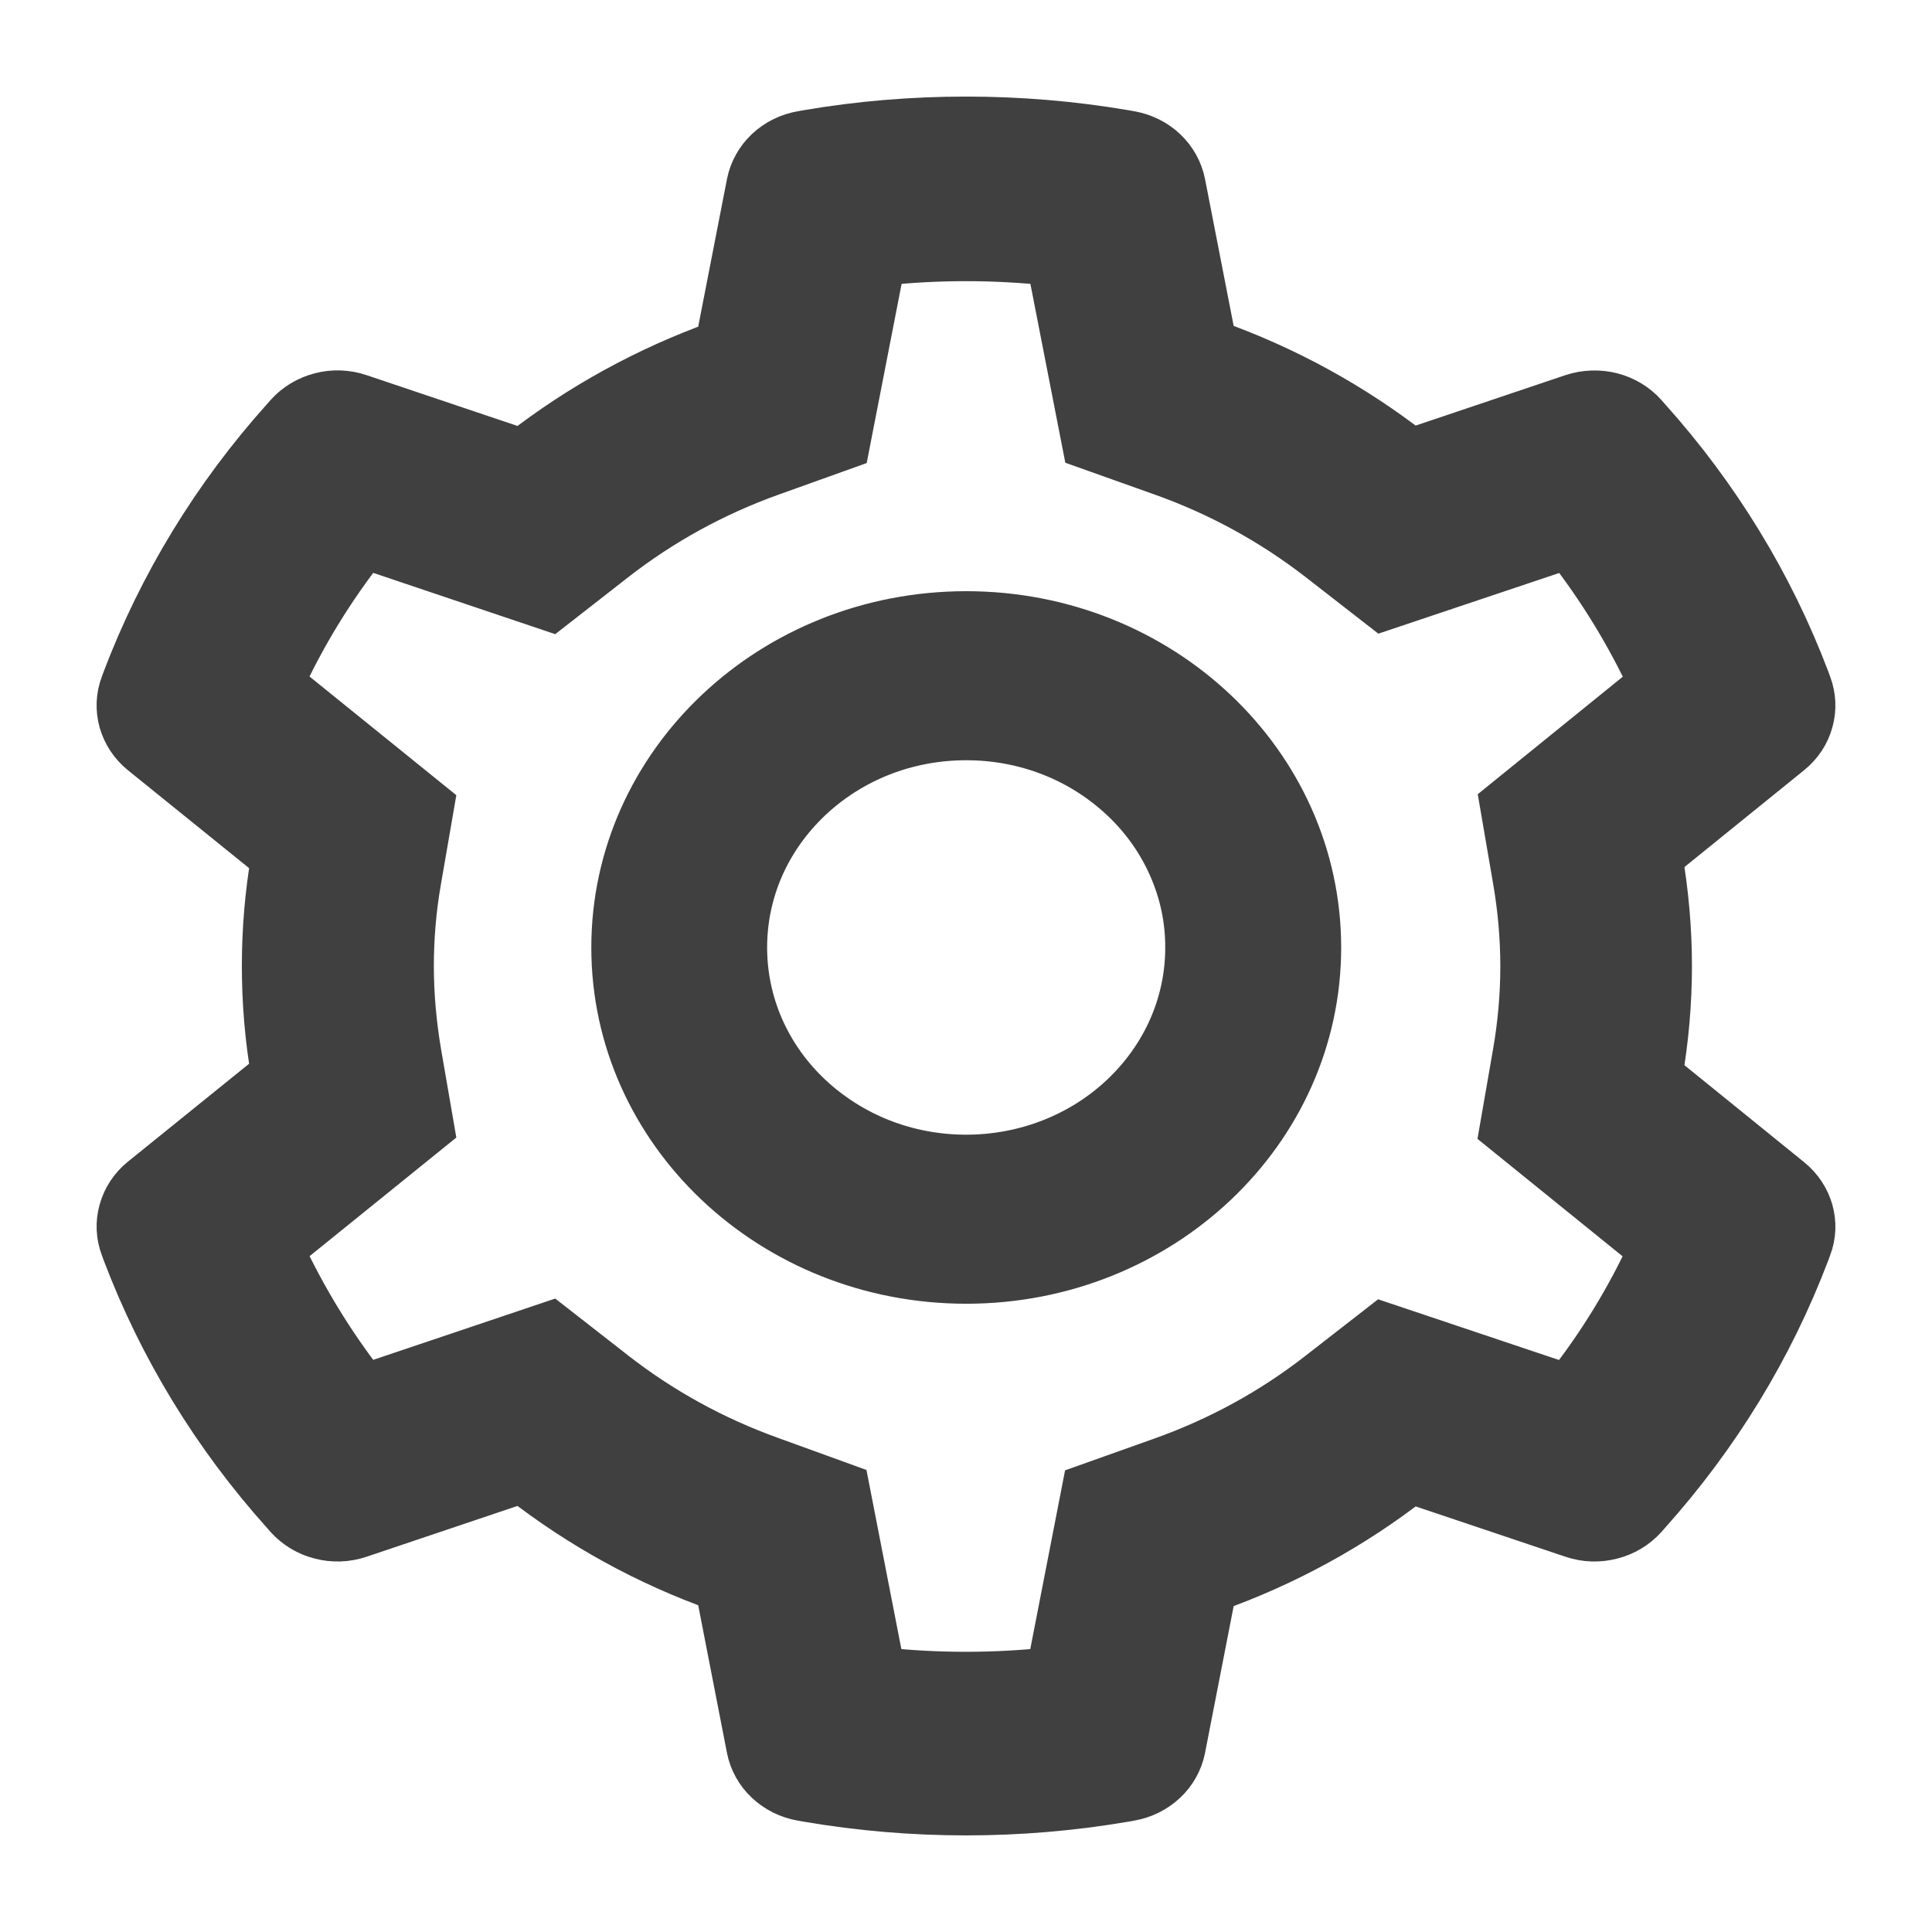 <svg width="16" height="16" viewBox="0 0 16 16" fill="none" xmlns="http://www.w3.org/2000/svg">
<mask id="path-1-outside-1_11_64" maskUnits="userSpaceOnUse" x="0" y="0" width="16" height="16" fill="black">
<rect fill="white" width="16" height="16"/>
<path d="M14.815 9.78L13.734 8.904C13.785 8.608 13.812 8.304 13.812 8.001C13.812 7.698 13.785 7.395 13.734 7.098L14.815 6.223C14.897 6.157 14.955 6.069 14.982 5.971C15.01 5.872 15.005 5.769 14.969 5.673L14.954 5.632C14.656 4.845 14.21 4.115 13.638 3.478L13.609 3.445C13.539 3.367 13.447 3.312 13.343 3.285C13.24 3.259 13.13 3.263 13.029 3.296L11.687 3.748C11.192 3.363 10.639 3.06 10.042 2.848L9.783 1.52C9.763 1.42 9.712 1.328 9.636 1.256C9.56 1.184 9.462 1.136 9.357 1.118L9.312 1.11C8.452 0.963 7.548 0.963 6.688 1.11L6.643 1.118C6.538 1.136 6.44 1.184 6.364 1.256C6.288 1.328 6.237 1.42 6.217 1.52L5.957 2.854C5.364 3.067 4.812 3.37 4.323 3.751L2.971 3.296C2.87 3.262 2.76 3.258 2.657 3.285C2.553 3.312 2.461 3.367 2.391 3.445L2.362 3.478C1.79 4.115 1.345 4.845 1.046 5.632L1.031 5.673C0.957 5.868 1.018 6.087 1.185 6.223L2.279 7.107C2.228 7.401 2.203 7.701 2.203 8C2.203 8.3 2.228 8.6 2.279 8.892L1.185 9.776C1.103 9.842 1.045 9.931 1.018 10.029C0.99 10.127 0.995 10.231 1.031 10.326L1.046 10.367C1.345 11.155 1.787 11.881 2.362 12.522L2.391 12.555C2.461 12.632 2.553 12.688 2.657 12.714C2.76 12.741 2.87 12.737 2.971 12.703L4.323 12.248C4.814 12.631 5.364 12.934 5.957 13.145L6.217 14.48C6.237 14.58 6.288 14.672 6.364 14.743C6.44 14.815 6.538 14.863 6.643 14.881L6.688 14.889C7.556 15.037 8.444 15.037 9.312 14.889L9.357 14.881C9.462 14.863 9.56 14.815 9.636 14.743C9.712 14.672 9.763 14.58 9.783 14.48L10.042 13.152C10.639 12.94 11.195 12.636 11.687 12.252L13.029 12.703C13.13 12.737 13.24 12.741 13.343 12.714C13.447 12.688 13.539 12.632 13.609 12.555L13.638 12.522C14.213 11.88 14.655 11.155 14.954 10.367L14.969 10.326C15.043 10.134 14.982 9.915 14.815 9.78ZM12.562 7.282C12.603 7.518 12.625 7.761 12.625 8.003C12.625 8.245 12.603 8.487 12.562 8.723L12.453 9.35L13.686 10.348C13.499 10.756 13.263 11.142 12.983 11.498L11.451 10.984L10.933 11.387C10.539 11.694 10.1 11.934 9.624 12.103L8.995 12.327L8.7 13.842C8.234 13.892 7.763 13.892 7.297 13.842L7.001 12.323L6.378 12.097C5.907 11.928 5.47 11.688 5.079 11.383L4.56 10.978L3.019 11.497C2.738 11.139 2.504 10.753 2.315 10.347L3.562 9.339L3.454 8.714C3.415 8.481 3.393 8.24 3.393 8.003C3.393 7.764 3.413 7.525 3.454 7.292L3.562 6.667L2.315 5.659C2.502 5.251 2.738 4.867 3.019 4.509L4.56 5.028L5.079 4.623C5.47 4.318 5.907 4.078 6.378 3.909L7.003 3.685L7.299 2.166C7.762 2.116 8.236 2.116 8.701 2.166L8.997 3.682L9.626 3.906C10.1 4.074 10.54 4.315 10.935 4.621L11.453 5.024L12.985 4.51C13.265 4.868 13.5 5.254 13.688 5.66L12.455 6.659L12.562 7.282ZM8.002 5.096C6.397 5.096 5.097 6.328 5.097 7.847C5.097 9.365 6.397 10.597 8.002 10.597C9.606 10.597 10.907 9.365 10.907 7.847C10.907 6.328 9.606 5.096 8.002 5.096ZM9.309 9.084C9.137 9.247 8.934 9.376 8.709 9.464C8.485 9.552 8.244 9.597 8.002 9.597C7.508 9.597 7.044 9.414 6.694 9.084C6.522 8.922 6.386 8.729 6.293 8.517C6.2 8.304 6.153 8.076 6.153 7.847C6.153 7.379 6.346 6.94 6.694 6.609C7.044 6.278 7.508 6.096 8.002 6.096C8.495 6.096 8.959 6.278 9.309 6.609C9.481 6.771 9.617 6.964 9.71 7.177C9.803 7.389 9.851 7.617 9.85 7.847C9.85 8.314 9.657 8.753 9.309 9.084Z"/>
</mask>
<path d="M14.815 9.78L13.734 8.904C13.785 8.608 13.812 8.304 13.812 8.001C13.812 7.698 13.785 7.395 13.734 7.098L14.815 6.223C14.897 6.157 14.955 6.069 14.982 5.971C15.01 5.872 15.005 5.769 14.969 5.673L14.954 5.632C14.656 4.845 14.21 4.115 13.638 3.478L13.609 3.445C13.539 3.367 13.447 3.312 13.343 3.285C13.24 3.259 13.13 3.263 13.029 3.296L11.687 3.748C11.192 3.363 10.639 3.06 10.042 2.848L9.783 1.52C9.763 1.42 9.712 1.328 9.636 1.256C9.56 1.184 9.462 1.136 9.357 1.118L9.312 1.11C8.452 0.963 7.548 0.963 6.688 1.11L6.643 1.118C6.538 1.136 6.44 1.184 6.364 1.256C6.288 1.328 6.237 1.42 6.217 1.52L5.957 2.854C5.364 3.067 4.812 3.37 4.323 3.751L2.971 3.296C2.87 3.262 2.76 3.258 2.657 3.285C2.553 3.312 2.461 3.367 2.391 3.445L2.362 3.478C1.79 4.115 1.345 4.845 1.046 5.632L1.031 5.673C0.957 5.868 1.018 6.087 1.185 6.223L2.279 7.107C2.228 7.401 2.203 7.701 2.203 8C2.203 8.3 2.228 8.6 2.279 8.892L1.185 9.776C1.103 9.842 1.045 9.931 1.018 10.029C0.99 10.127 0.995 10.231 1.031 10.326L1.046 10.367C1.345 11.155 1.787 11.881 2.362 12.522L2.391 12.555C2.461 12.632 2.553 12.688 2.657 12.714C2.76 12.741 2.87 12.737 2.971 12.703L4.323 12.248C4.814 12.631 5.364 12.934 5.957 13.145L6.217 14.48C6.237 14.58 6.288 14.672 6.364 14.743C6.44 14.815 6.538 14.863 6.643 14.881L6.688 14.889C7.556 15.037 8.444 15.037 9.312 14.889L9.357 14.881C9.462 14.863 9.56 14.815 9.636 14.743C9.712 14.672 9.763 14.58 9.783 14.48L10.042 13.152C10.639 12.94 11.195 12.636 11.687 12.252L13.029 12.703C13.13 12.737 13.24 12.741 13.343 12.714C13.447 12.688 13.539 12.632 13.609 12.555L13.638 12.522C14.213 11.88 14.655 11.155 14.954 10.367L14.969 10.326C15.043 10.134 14.982 9.915 14.815 9.78ZM12.562 7.282C12.603 7.518 12.625 7.761 12.625 8.003C12.625 8.245 12.603 8.487 12.562 8.723L12.453 9.35L13.686 10.348C13.499 10.756 13.263 11.142 12.983 11.498L11.451 10.984L10.933 11.387C10.539 11.694 10.1 11.934 9.624 12.103L8.995 12.327L8.7 13.842C8.234 13.892 7.763 13.892 7.297 13.842L7.001 12.323L6.378 12.097C5.907 11.928 5.47 11.688 5.079 11.383L4.56 10.978L3.019 11.497C2.738 11.139 2.504 10.753 2.315 10.347L3.562 9.339L3.454 8.714C3.415 8.481 3.393 8.24 3.393 8.003C3.393 7.764 3.413 7.525 3.454 7.292L3.562 6.667L2.315 5.659C2.502 5.251 2.738 4.867 3.019 4.509L4.56 5.028L5.079 4.623C5.47 4.318 5.907 4.078 6.378 3.909L7.003 3.685L7.299 2.166C7.762 2.116 8.236 2.116 8.701 2.166L8.997 3.682L9.626 3.906C10.1 4.074 10.54 4.315 10.935 4.621L11.453 5.024L12.985 4.51C13.265 4.868 13.5 5.254 13.688 5.66L12.455 6.659L12.562 7.282ZM8.002 5.096C6.397 5.096 5.097 6.328 5.097 7.847C5.097 9.365 6.397 10.597 8.002 10.597C9.606 10.597 10.907 9.365 10.907 7.847C10.907 6.328 9.606 5.096 8.002 5.096ZM9.309 9.084C9.137 9.247 8.934 9.376 8.709 9.464C8.485 9.552 8.244 9.597 8.002 9.597C7.508 9.597 7.044 9.414 6.694 9.084C6.522 8.922 6.386 8.729 6.293 8.517C6.2 8.304 6.153 8.076 6.153 7.847C6.153 7.379 6.346 6.94 6.694 6.609C7.044 6.278 7.508 6.096 8.002 6.096C8.495 6.096 8.959 6.278 9.309 6.609C9.481 6.771 9.617 6.964 9.71 7.177C9.803 7.389 9.851 7.617 9.85 7.847C9.85 8.314 9.657 8.753 9.309 9.084Z" fill="#404040"/>
<path d="M14.815 9.78L13.734 8.904C13.785 8.608 13.812 8.304 13.812 8.001C13.812 7.698 13.785 7.395 13.734 7.098L14.815 6.223C14.897 6.157 14.955 6.069 14.982 5.971C15.01 5.872 15.005 5.769 14.969 5.673L14.954 5.632C14.656 4.845 14.21 4.115 13.638 3.478L13.609 3.445C13.539 3.367 13.447 3.312 13.343 3.285C13.24 3.259 13.13 3.263 13.029 3.296L11.687 3.748C11.192 3.363 10.639 3.06 10.042 2.848L9.783 1.52C9.763 1.42 9.712 1.328 9.636 1.256C9.56 1.184 9.462 1.136 9.357 1.118L9.312 1.11C8.452 0.963 7.548 0.963 6.688 1.11L6.643 1.118C6.538 1.136 6.44 1.184 6.364 1.256C6.288 1.328 6.237 1.42 6.217 1.52L5.957 2.854C5.364 3.067 4.812 3.37 4.323 3.751L2.971 3.296C2.87 3.262 2.76 3.258 2.657 3.285C2.553 3.312 2.461 3.367 2.391 3.445L2.362 3.478C1.79 4.115 1.345 4.845 1.046 5.632L1.031 5.673C0.957 5.868 1.018 6.087 1.185 6.223L2.279 7.107C2.228 7.401 2.203 7.701 2.203 8C2.203 8.3 2.228 8.6 2.279 8.892L1.185 9.776C1.103 9.842 1.045 9.931 1.018 10.029C0.99 10.127 0.995 10.231 1.031 10.326L1.046 10.367C1.345 11.155 1.787 11.881 2.362 12.522L2.391 12.555C2.461 12.632 2.553 12.688 2.657 12.714C2.76 12.741 2.87 12.737 2.971 12.703L4.323 12.248C4.814 12.631 5.364 12.934 5.957 13.145L6.217 14.48C6.237 14.58 6.288 14.672 6.364 14.743C6.44 14.815 6.538 14.863 6.643 14.881L6.688 14.889C7.556 15.037 8.444 15.037 9.312 14.889L9.357 14.881C9.462 14.863 9.56 14.815 9.636 14.743C9.712 14.672 9.763 14.58 9.783 14.48L10.042 13.152C10.639 12.94 11.195 12.636 11.687 12.252L13.029 12.703C13.13 12.737 13.24 12.741 13.343 12.714C13.447 12.688 13.539 12.632 13.609 12.555L13.638 12.522C14.213 11.88 14.655 11.155 14.954 10.367L14.969 10.326C15.043 10.134 14.982 9.915 14.815 9.78ZM12.562 7.282C12.603 7.518 12.625 7.761 12.625 8.003C12.625 8.245 12.603 8.487 12.562 8.723L12.453 9.35L13.686 10.348C13.499 10.756 13.263 11.142 12.983 11.498L11.451 10.984L10.933 11.387C10.539 11.694 10.1 11.934 9.624 12.103L8.995 12.327L8.7 13.842C8.234 13.892 7.763 13.892 7.297 13.842L7.001 12.323L6.378 12.097C5.907 11.928 5.47 11.688 5.079 11.383L4.56 10.978L3.019 11.497C2.738 11.139 2.504 10.753 2.315 10.347L3.562 9.339L3.454 8.714C3.415 8.481 3.393 8.24 3.393 8.003C3.393 7.764 3.413 7.525 3.454 7.292L3.562 6.667L2.315 5.659C2.502 5.251 2.738 4.867 3.019 4.509L4.56 5.028L5.079 4.623C5.47 4.318 5.907 4.078 6.378 3.909L7.003 3.685L7.299 2.166C7.762 2.116 8.236 2.116 8.701 2.166L8.997 3.682L9.626 3.906C10.1 4.074 10.54 4.315 10.935 4.621L11.453 5.024L12.985 4.51C13.265 4.868 13.5 5.254 13.688 5.66L12.455 6.659L12.562 7.282ZM8.002 5.096C6.397 5.096 5.097 6.328 5.097 7.847C5.097 9.365 6.397 10.597 8.002 10.597C9.606 10.597 10.907 9.365 10.907 7.847C10.907 6.328 9.606 5.096 8.002 5.096ZM9.309 9.084C9.137 9.247 8.934 9.376 8.709 9.464C8.485 9.552 8.244 9.597 8.002 9.597C7.508 9.597 7.044 9.414 6.694 9.084C6.522 8.922 6.386 8.729 6.293 8.517C6.2 8.304 6.153 8.076 6.153 7.847C6.153 7.379 6.346 6.94 6.694 6.609C7.044 6.278 7.508 6.096 8.002 6.096C8.495 6.096 8.959 6.278 9.309 6.609C9.481 6.771 9.617 6.964 9.71 7.177C9.803 7.389 9.851 7.617 9.85 7.847C9.85 8.314 9.657 8.753 9.309 9.084Z" stroke="#404040" stroke-width="0.4" mask="url(#path-1-outside-1_11_64)"/>
</svg>
